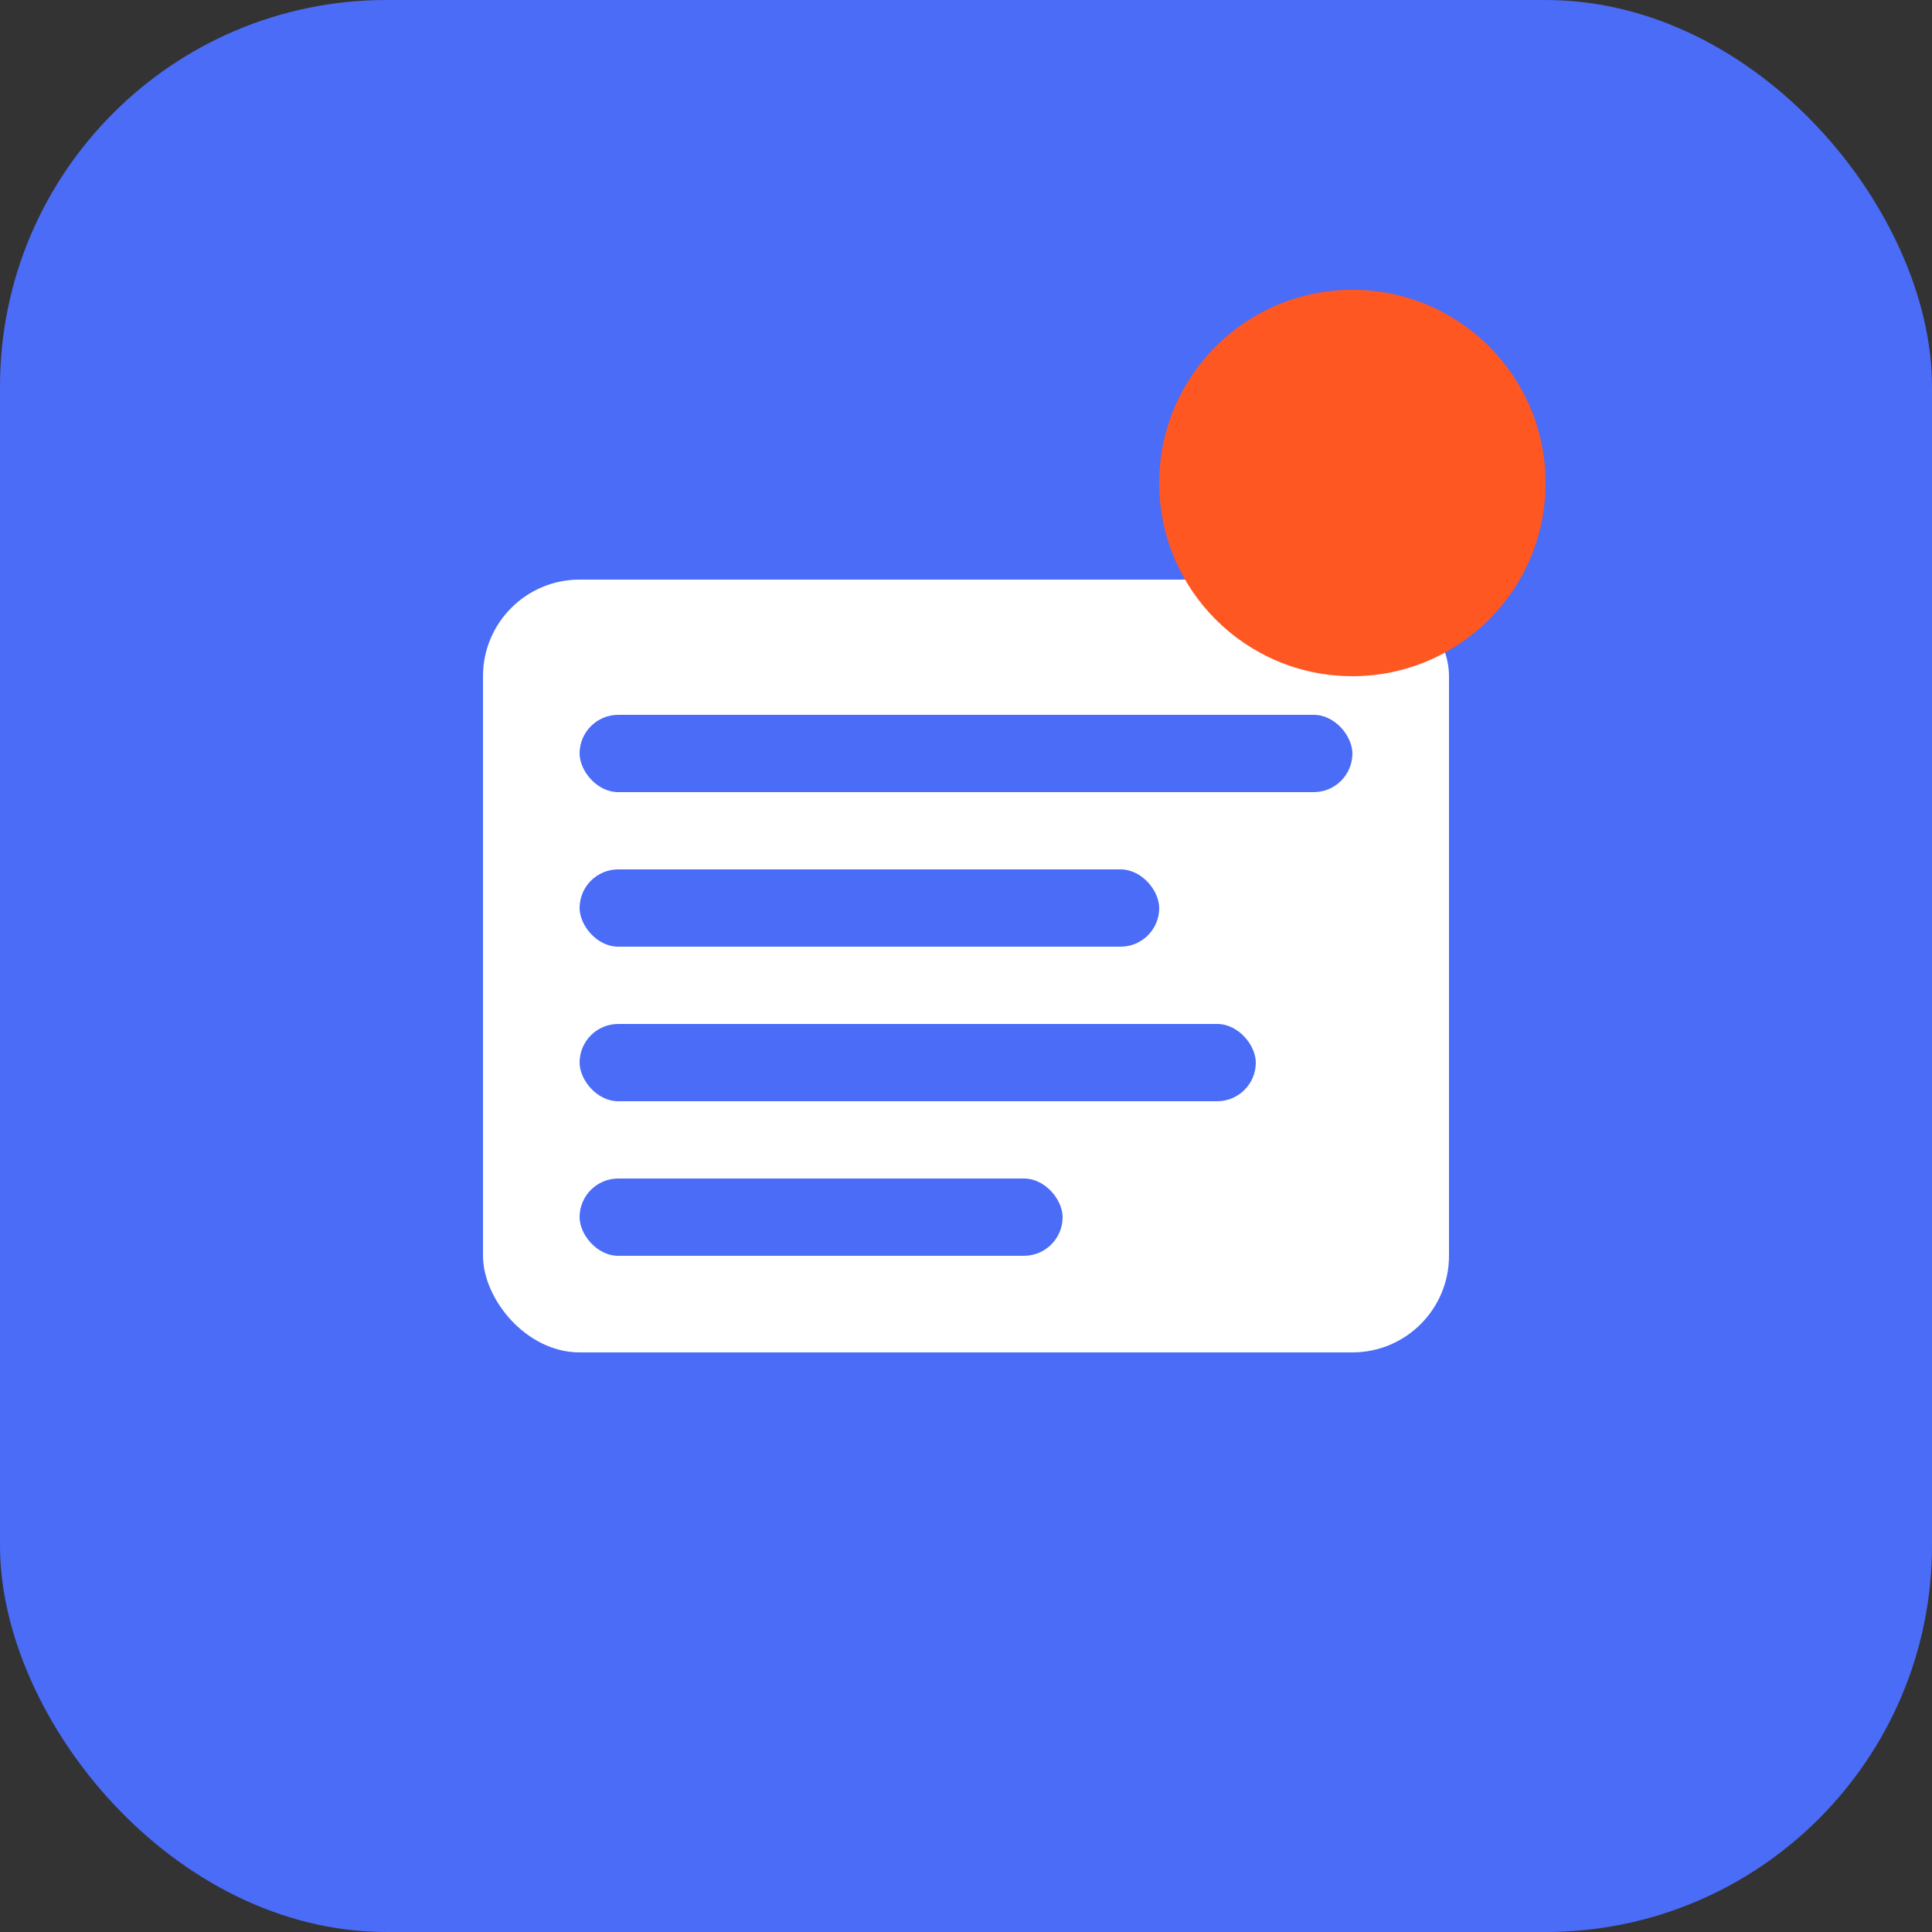 <svg width="100" height="100" viewBox="0 0 100 100" fill="none" xmlns="http://www.w3.org/2000/svg">
  <rect x="0" y="0" width="100" height="100" fill="#333333" stroke="none"/>
  <rect width="100" height="100" rx="20" fill="#4A6CF7"/>
  <rect x="25" y="30" width="50" height="40" rx="5" fill="white"/>
  <rect x="30" y="37" width="40" height="4" rx="2" fill="#4A6CF7"/>
  <rect x="30" y="45" width="30" height="4" rx="2" fill="#4A6CF7"/>
  <rect x="30" y="53" width="35" height="4" rx="2" fill="#4A6CF7"/>
  <rect x="30" y="61" width="25" height="4" rx="2" fill="#4A6CF7"/>
  <circle cx="70" cy="25" r="10" fill="#FF5722"/>
</svg>